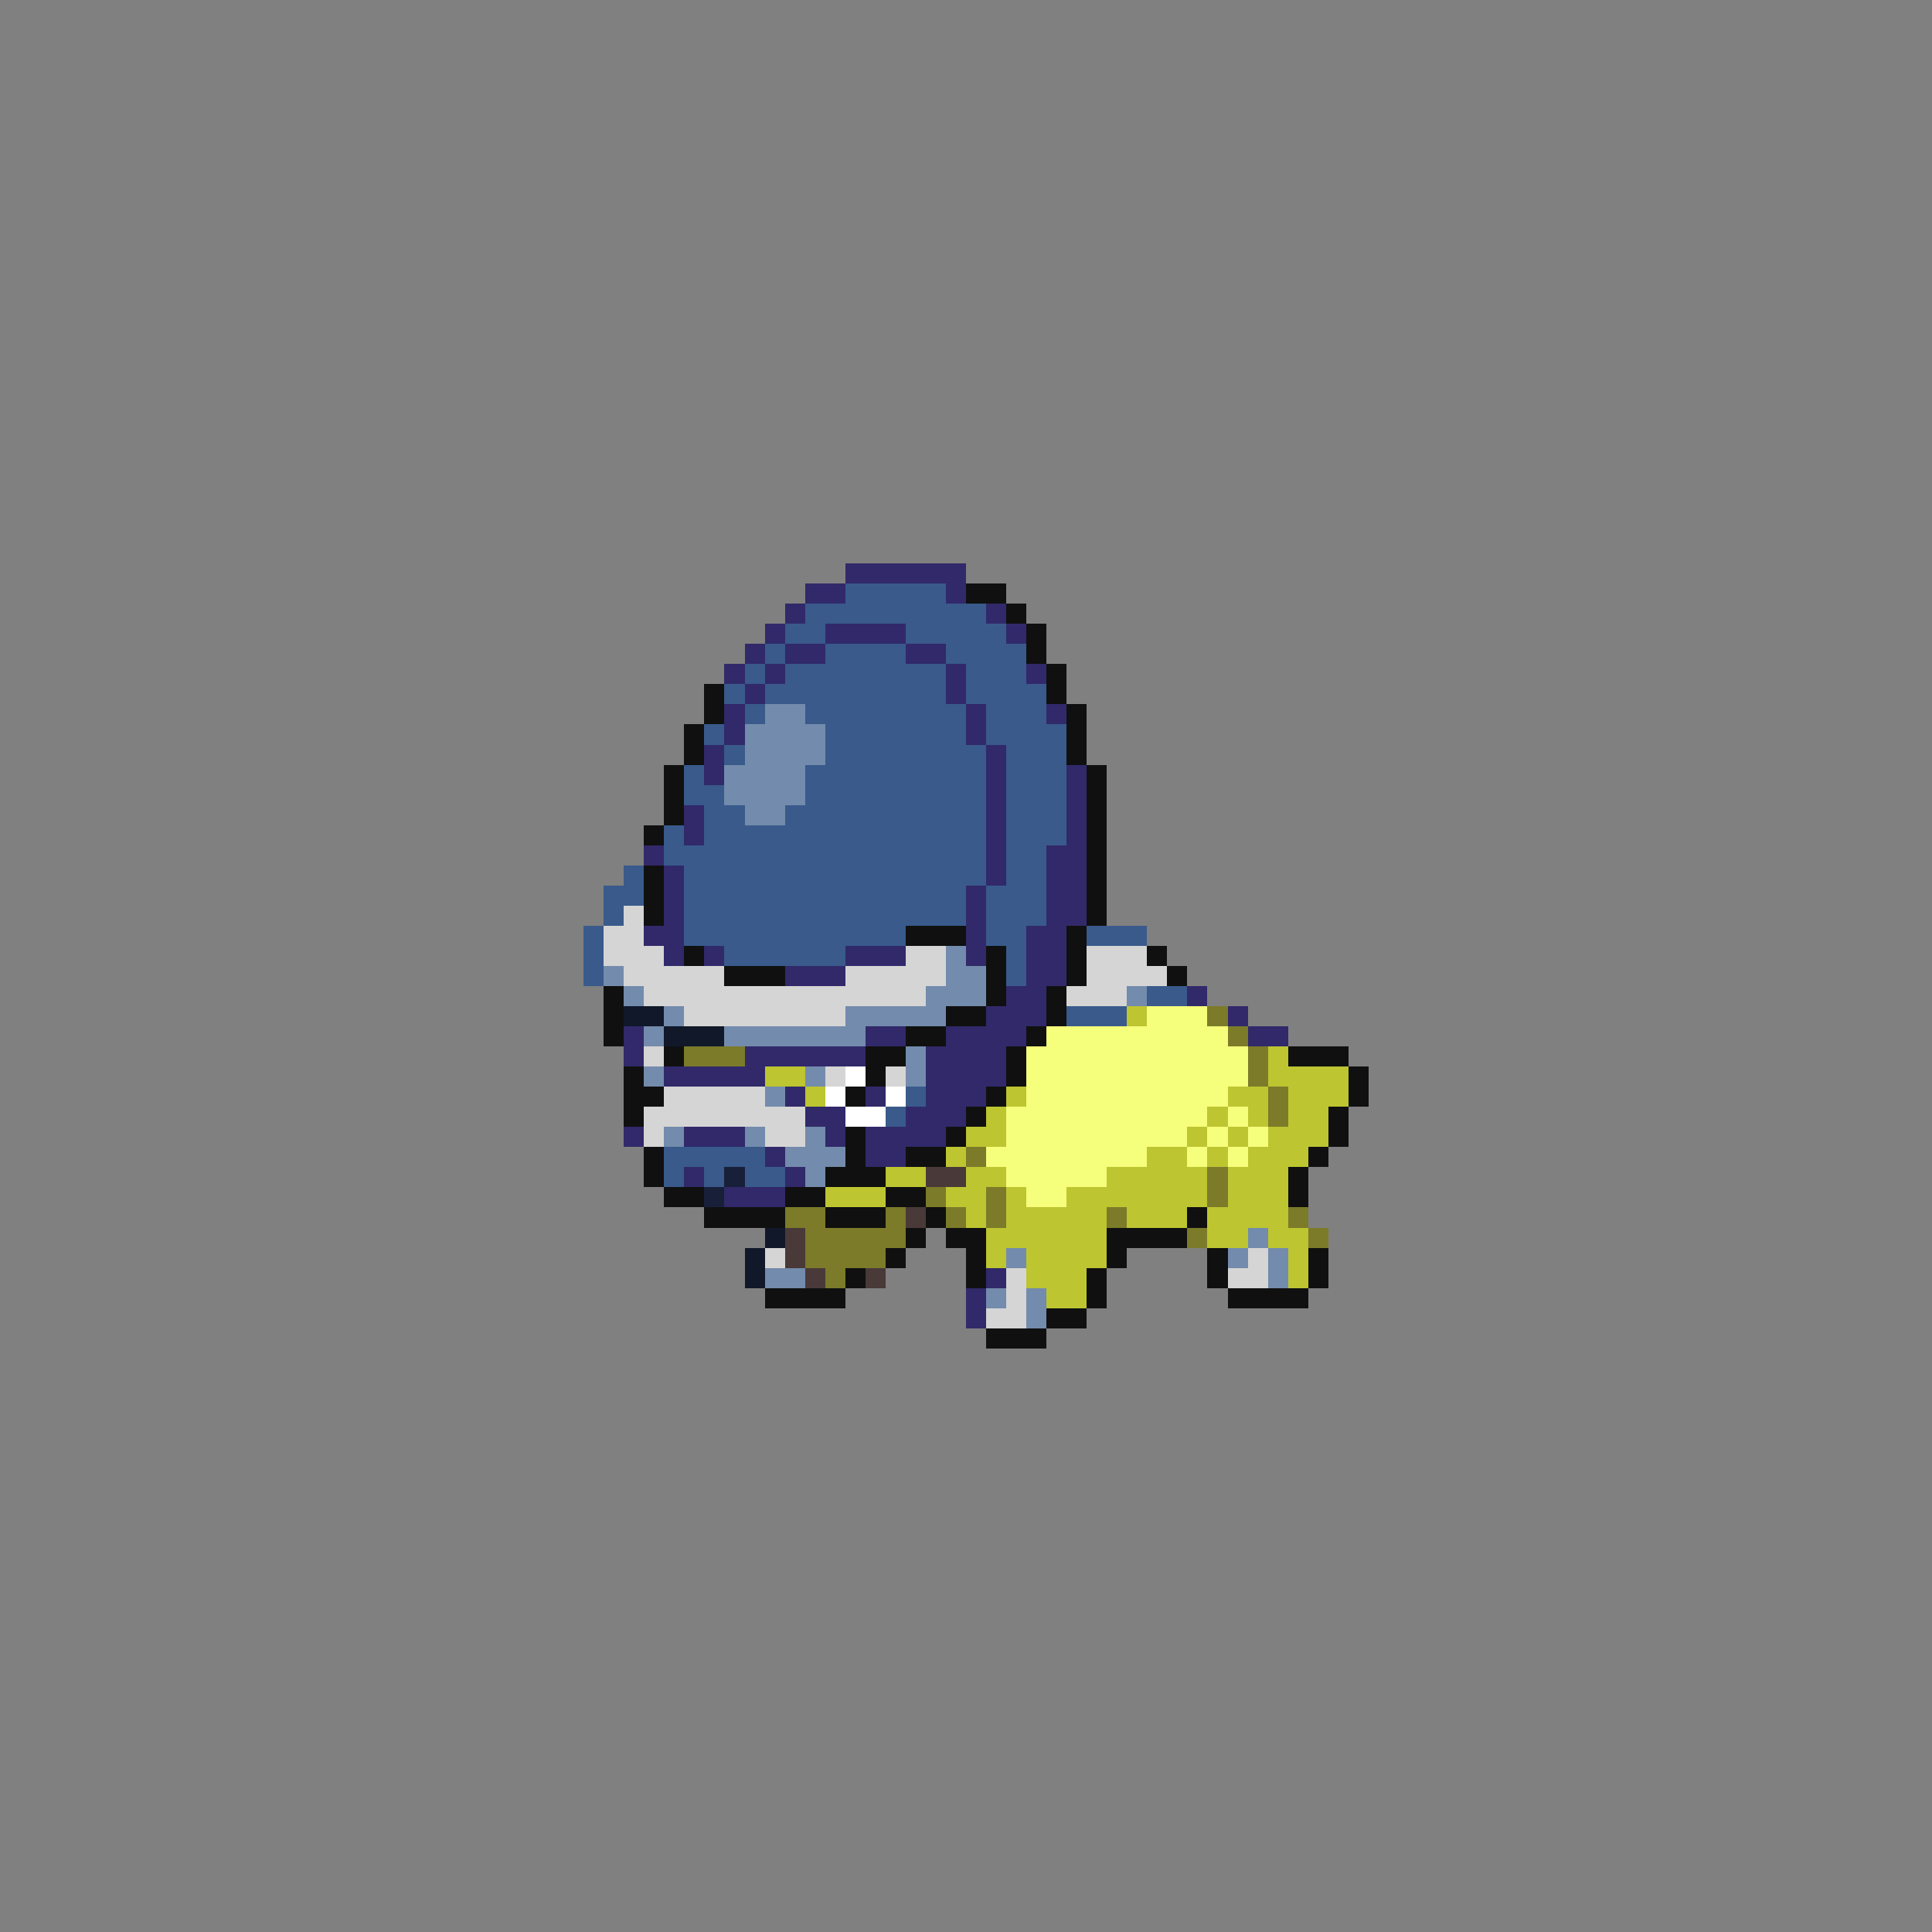 <svg xmlns="http://www.w3.org/2000/svg" viewBox="0 -0.5 96 96" shape-rendering="crispEdges">
<rect x="0" y="-0.5" width="96" height="96" fill="#808080" stroke="none"/>
<path stroke="#31296a" d="M42 28h6M40 29h2M47 29h1M39 30h1M49 30h1M38 31h1M41 31h4M50 31h1M37 32h1M39 32h2M45 32h2M36 33h1M38 33h1M47 33h1M51 33h1M37 34h1M47 34h1M36 35h1M48 35h1M52 35h1M36 36h1M48 36h1M35 37h1M49 37h1M35 38h1M49 38h1M53 38h1M49 39h1M53 39h1M34 40h1M49 40h1M53 40h1M34 41h1M49 41h1M53 41h1M32 42h1M49 42h1M52 42h2M33 43h1M49 43h1M52 43h2M33 44h1M48 44h1M52 44h2M33 45h1M48 45h1M52 45h2M32 46h2M48 46h1M51 46h2M33 47h1M35 47h1M42 47h3M48 47h1M51 47h2M39 48h3M51 48h2M50 49h2M59 49h1M49 50h3M61 50h1M31 51h1M43 51h2M47 51h4M62 51h2M31 52h1M37 52h6M46 52h4M33 53h5M46 53h4M39 54h1M43 54h1M46 54h3M40 55h2M45 55h3M31 56h1M34 56h3M41 56h1M43 56h4M38 57h1M43 57h2M34 58h1M39 58h1M36 59h3M49 63h1M48 64h1M48 65h1" />
<path stroke="#395a8b" d="M42 29h5M40 30h9M39 31h2M45 31h5M38 32h1M41 32h4M47 32h4M37 33h1M39 33h8M48 33h3M36 34h1M38 34h9M48 34h4M37 35h1M40 35h8M49 35h3M35 36h1M41 36h7M49 36h4M36 37h1M41 37h8M50 37h3M34 38h1M40 38h9M50 38h3M34 39h2M40 39h9M50 39h3M35 40h2M39 40h10M50 40h3M33 41h1M35 41h14M50 41h3M33 42h16M50 42h2M31 43h1M34 43h15M50 43h2M30 44h2M34 44h14M49 44h3M30 45h1M34 45h14M49 45h3M29 46h1M34 46h11M49 46h2M54 46h3M29 47h1M36 47h6M50 47h1M29 48h1M50 48h1M57 49h2M53 50h3M45 54h1M44 55h1M33 57h5M33 58h1M35 58h1M37 58h2" />
<path stroke="#101010" d="M48 29h2M50 30h1M51 31h1M51 32h1M52 33h1M35 34h1M52 34h1M35 35h1M53 35h1M34 36h1M53 36h1M34 37h1M53 37h1M33 38h1M54 38h1M33 39h1M54 39h1M33 40h1M54 40h1M32 41h1M54 41h1M54 42h1M32 43h1M54 43h1M32 44h1M54 44h1M32 45h1M54 45h1M45 46h3M53 46h1M34 47h1M49 47h1M53 47h1M57 47h1M36 48h3M49 48h1M53 48h1M58 48h1M30 49h1M49 49h1M52 49h1M30 50h1M47 50h2M52 50h1M30 51h1M45 51h2M51 51h1M33 52h1M43 52h2M50 52h1M64 52h3M31 53h1M43 53h1M50 53h1M67 53h1M31 54h2M42 54h1M49 54h1M67 54h1M31 55h1M48 55h1M66 55h1M42 56h1M47 56h1M66 56h1M32 57h1M42 57h1M45 57h2M65 57h1M32 58h1M41 58h3M64 58h1M33 59h2M39 59h2M44 59h2M64 59h1M35 60h4M41 60h3M46 60h1M59 60h1M45 61h1M47 61h2M55 61h4M44 62h1M48 62h1M55 62h1M60 62h1M65 62h1M42 63h1M48 63h1M54 63h1M60 63h1M65 63h1M38 64h4M54 64h1M61 64h4M52 65h2M49 66h3" />
<path stroke="#738bac" d="M38 35h2M37 36h4M37 37h4M36 38h4M36 39h4M37 40h2M47 47h1M30 48h1M47 48h2M31 49h1M46 49h3M56 49h1M33 50h1M42 50h5M32 51h1M36 51h7M45 52h1M32 53h1M40 53h1M45 53h1M38 54h1M33 56h1M37 56h1M40 56h1M39 57h3M40 58h1M62 61h1M50 62h1M61 62h1M63 62h1M38 63h2M63 63h1M49 64h1M51 64h1M51 65h1" />
<path stroke="#d5d5d5" d="M31 45h1M30 46h2M30 47h3M45 47h2M54 47h3M31 48h5M42 48h5M54 48h4M32 49h14M53 49h3M34 50h8M32 52h1M41 53h1M44 53h1M33 54h5M32 55h8M32 56h1M38 56h2M38 62h1M62 62h1M50 63h1M61 63h2M50 64h1M49 65h2" />
<path stroke="#101829" d="M31 50h2M33 51h3M38 61h1M37 62h1M37 63h1" />
<path stroke="#bdc531" d="M56 50h1M63 52h1M38 53h2M63 53h4M40 54h1M50 54h1M61 54h2M64 54h3M49 55h1M60 55h1M62 55h1M64 55h2M48 56h2M59 56h1M61 56h1M63 56h3M47 57h1M57 57h2M60 57h1M62 57h3M44 58h2M48 58h2M55 58h5M61 58h3M41 59h3M47 59h2M50 59h1M53 59h7M61 59h3M48 60h1M50 60h5M56 60h3M60 60h4M49 61h6M60 61h2M63 61h2M49 62h1M51 62h4M64 62h1M51 63h3M64 63h1M52 64h2" />
<path stroke="#f6ff7b" d="M57 50h3M52 51h9M51 52h11M51 53h11M51 54h10M50 55h10M61 55h1M50 56h9M60 56h1M62 56h1M49 57h8M59 57h1M61 57h1M50 58h5M51 59h2" />
<path stroke="#7b7b29" d="M60 50h1M61 51h1M34 52h3M62 52h1M62 53h1M63 54h1M63 55h1M48 57h1M60 58h1M46 59h1M49 59h1M60 59h1M39 60h2M44 60h1M47 60h1M49 60h1M55 60h1M64 60h1M40 61h5M59 61h1M65 61h1M40 62h4M41 63h1" />
<path stroke="#ffffff" d="M42 53h1M41 54h1M44 54h1M42 55h2" />
<path stroke="#182039" d="M36 58h1M35 59h1" />
<path stroke="#4a3939" d="M46 58h2M45 60h1M39 61h1M39 62h1M40 63h1M43 63h1" />
</svg>